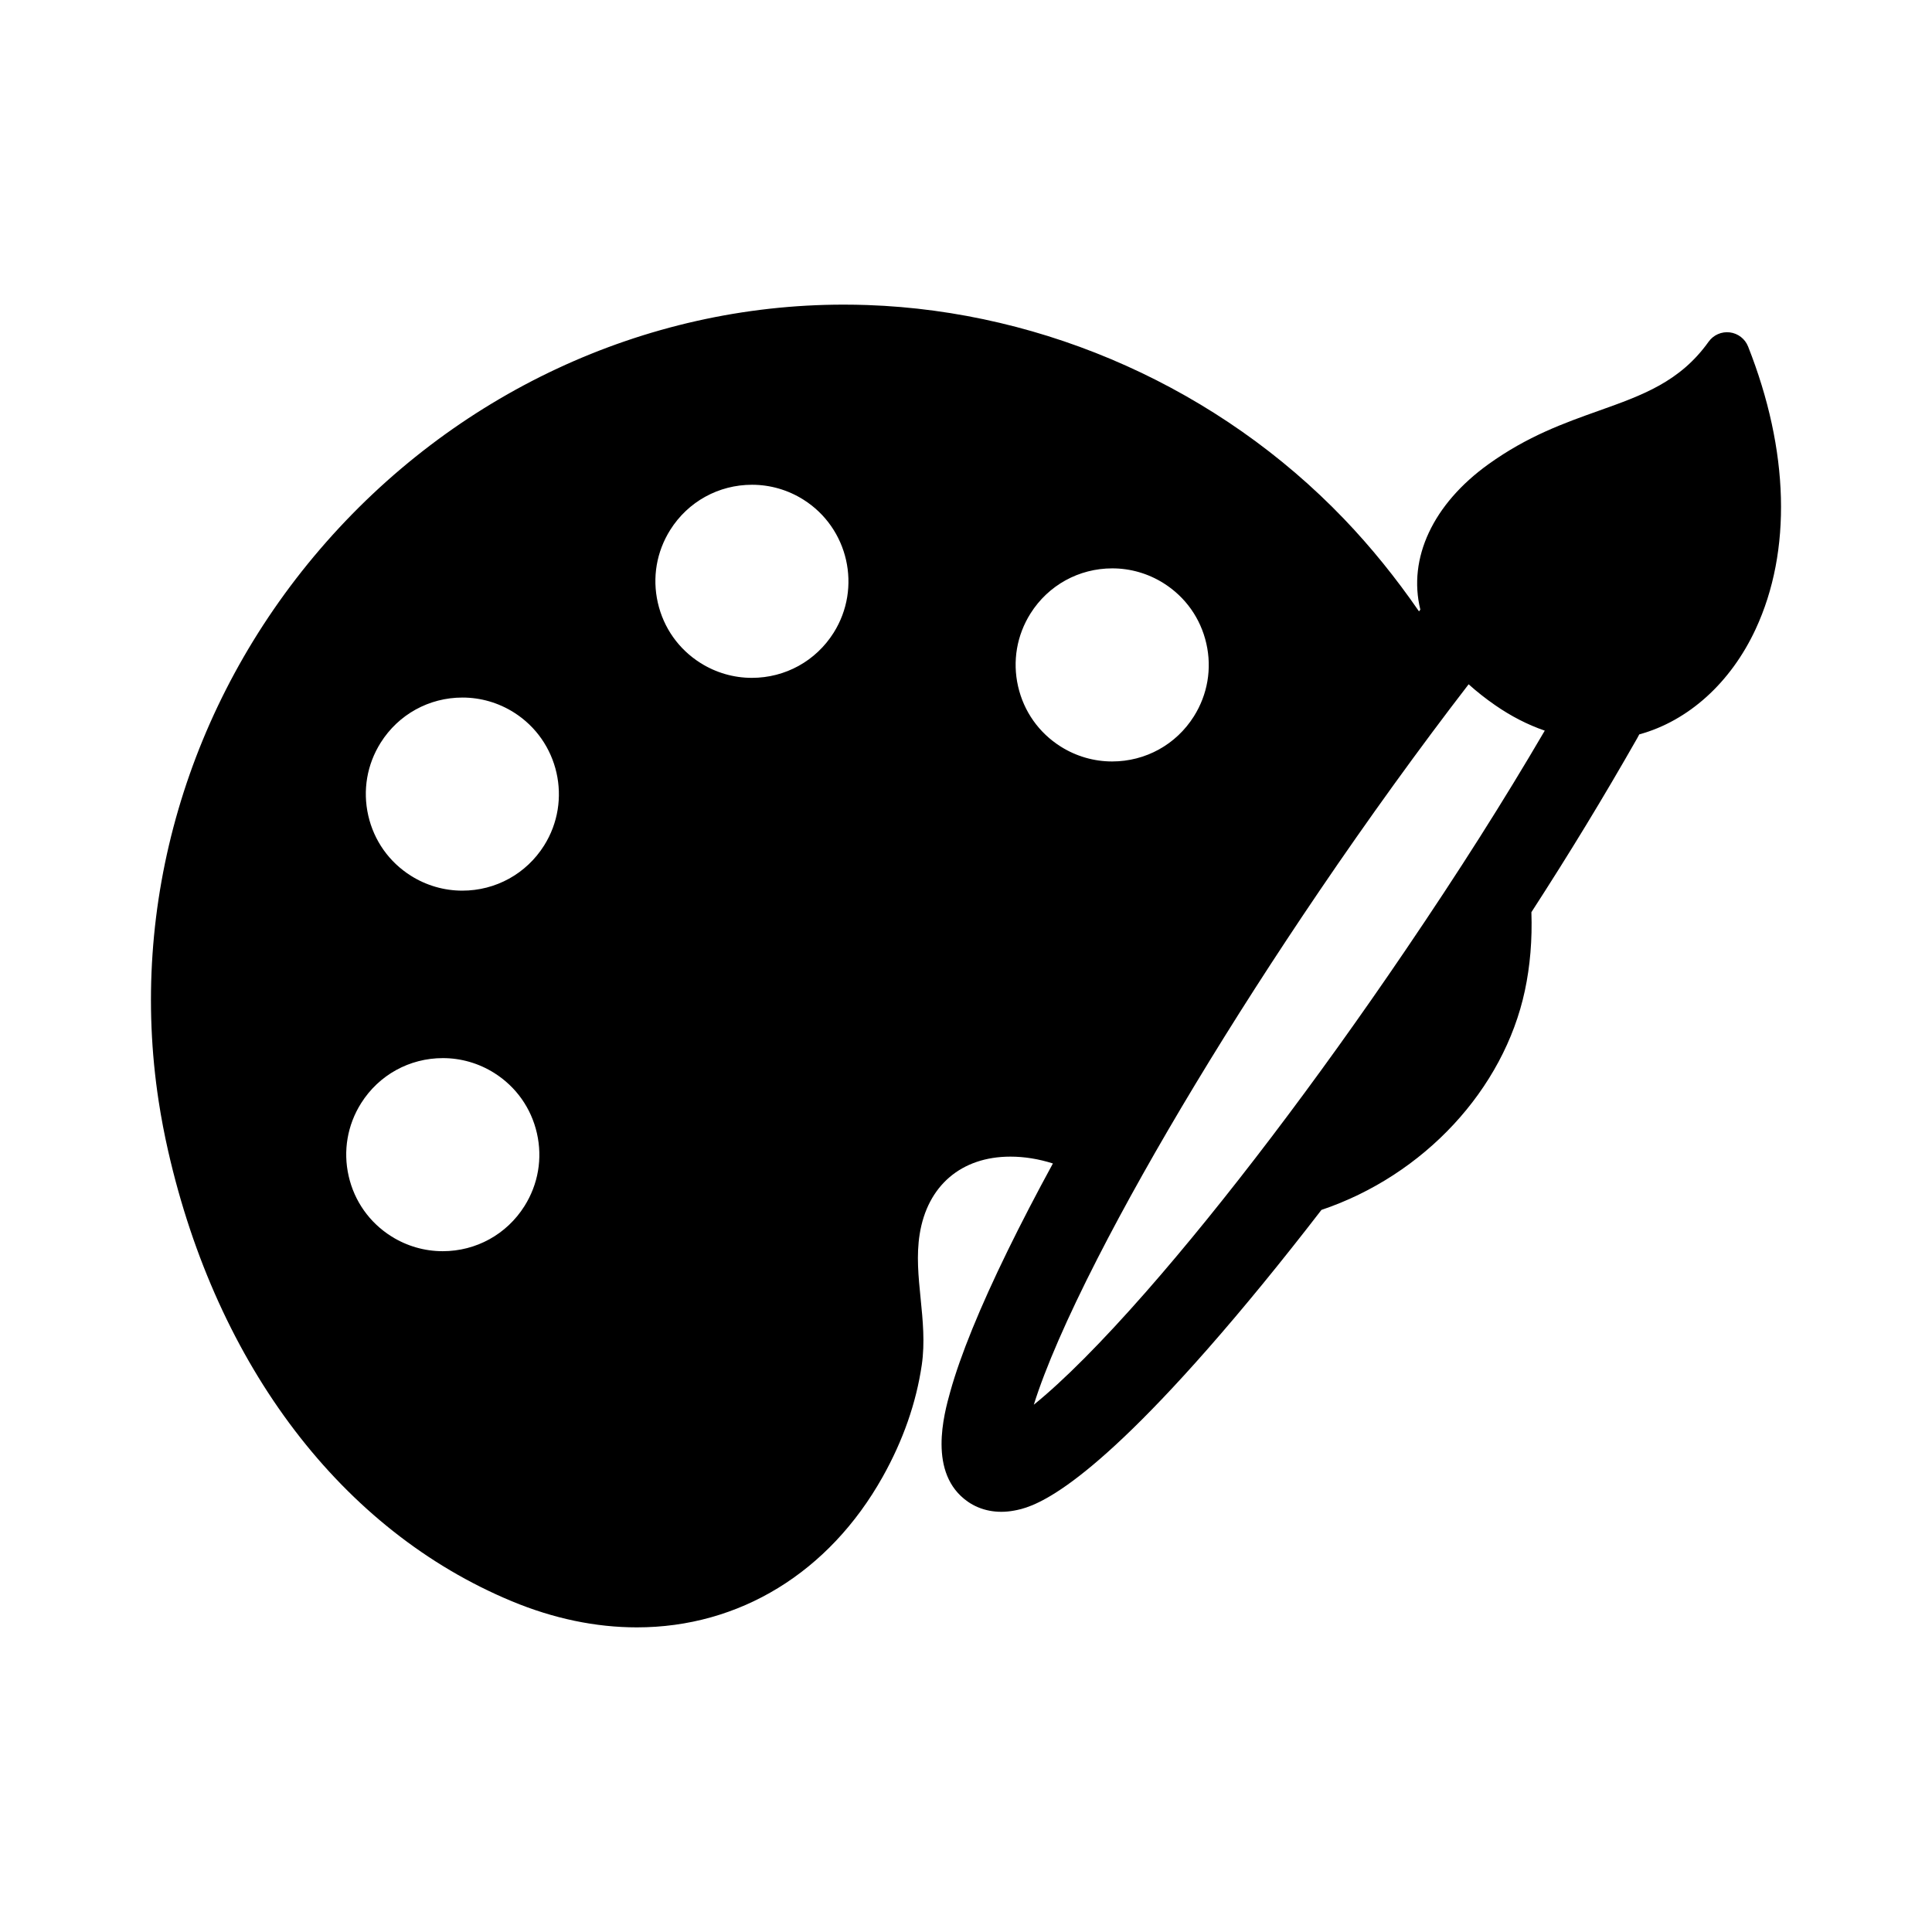 <?xml version="1.0" encoding="utf-8"?>
<!-- Generator: Adobe Illustrator 16.0.0, SVG Export Plug-In . SVG Version: 6.00 Build 0)  -->
<!DOCTYPE svg PUBLIC "-//W3C//DTD SVG 1.1//EN" "http://www.w3.org/Graphics/SVG/1.1/DTD/svg11.dtd">
<svg version="1.1" id="Layer_1" xmlns="http://www.w3.org/2000/svg" xmlns:xlink="http://www.w3.org/1999/xlink" x="0px" y="0px"
	 width="512px" height="512px" viewBox="0 0 512 512" enable-background="new 0 0 512 512" xml:space="preserve">
<path d="M463.264,91.836c-0.808-2.045-2.67-3.484-4.853-3.751c-2.177-0.266-4.335,0.682-5.612,2.472
	c-7.581,10.629-17.529,14.172-29.053,18.275c-9.292,3.31-18.901,6.73-29.286,14.186c-14.687,10.544-21.405,24.917-18.055,38.54
	l-0.358,0.459c-6.133-8.897-12.806-17.126-19.848-24.474c-32.947-34.378-78.984-55.046-126.31-56.703
	c-2.085-0.073-4.204-0.11-6.298-0.11c-52.846,0-103.428,23.624-138.775,64.813c-35.163,40.976-50.748,94.317-42.758,146.346
	c0.668,4.349,1.504,8.744,2.487,13.063c12.996,57.203,46.189,100.717,91.069,119.383c11.063,4.602,22.222,6.935,33.163,6.935
	c27.183,0,50.926-14.539,65.143-39.89c5.404-9.645,8.891-19.62,10.36-29.651c0.866-5.92,0.274-11.835-0.3-17.567
	c-0.591-5.901-1.149-11.476-0.256-17.09c2.047-12.869,11.036-20.553,24.047-20.553c3.701,0,7.483,0.609,11.259,1.813
	c-4.421,8.11-8.438,15.854-11.947,23.032c-7.436,15.212-12.567,27.81-15.252,37.44c-1.655,5.94-6.052,21.722,4.67,29.164
	c3.405,2.364,7.722,3.197,12.215,2.361c4.049-0.752,16.369-3.04,51.378-42.896c9.396-10.695,19.521-23.072,30.103-36.794
	c27.168-9.15,48.31-31.921,53.904-58.087c1.4-6.54,1.984-13.54,1.735-20.812c10.172-15.72,19.094-30.388,28.072-46.156
	c0.172-0.304,0.342-0.628,0.51-0.96c13.031-3.569,24.254-13.71,30.842-27.891C474.879,146.035,474.17,119.435,463.264,91.836z
	 M316.392,189.841c-4.713,7.485-12.815,11.954-21.673,11.954c-4.81,0-9.515-1.361-13.605-3.937
	c-5.783-3.642-9.803-9.317-11.317-15.98s-0.345-13.518,3.298-19.301c4.714-7.485,12.816-11.954,21.675-11.954
	c4.81,0,9.514,1.361,13.604,3.938c5.782,3.64,9.802,9.315,11.316,15.979C321.204,177.204,320.033,184.058,316.392,189.841z
	 M349.599,236.194c12.933-19.057,26.612-38,39.604-54.85c2.107,1.902,4.461,3.76,7.012,5.53c4.226,2.933,8.648,5.201,13.164,6.754
	c-10.969,18.758-22.763,37.342-37.043,58.375c-23.463,34.57-47.859,66.684-68.695,90.424c-11.638,13.26-21.823,23.498-29.671,29.839
	c3.029-9.69,8.818-22.989,16.875-38.746C305.252,305.343,326.118,270.779,349.599,236.194z M122.513,236.03
	c-4.811,0-9.516-1.361-13.607-3.938c-5.782-3.641-9.801-9.314-11.315-15.979c-1.514-6.664-0.342-13.519,3.301-19.302
	c4.711-7.484,12.813-11.953,21.671-11.953c4.812,0,9.517,1.361,13.607,3.938c11.936,7.518,15.532,23.345,8.019,35.279
	C139.473,231.561,131.37,236.03,122.513,236.03z M95.696,292.364c4.713-7.485,12.814-11.954,21.673-11.954
	c4.81,0,9.514,1.362,13.606,3.938c5.782,3.641,9.801,9.315,11.315,15.98c1.515,6.662,0.343,13.516-3.301,19.3
	c-4.711,7.484-12.813,11.953-21.671,11.953c-4.811,0-9.517-1.361-13.609-3.938c-5.782-3.642-9.8-9.316-11.313-15.979
	C90.884,305.001,92.056,298.147,95.696,292.364z M177.627,140.421c4.713-7.485,12.815-11.954,21.673-11.954
	c4.809,0,9.514,1.361,13.604,3.937c11.937,7.516,15.533,23.344,8.019,35.28c-4.715,7.486-12.817,11.955-21.675,11.955
	c-4.81,0-9.515-1.361-13.605-3.938c-5.781-3.64-9.799-9.314-11.313-15.979C172.814,153.059,173.986,146.205,177.627,140.421z"/>
</svg>
